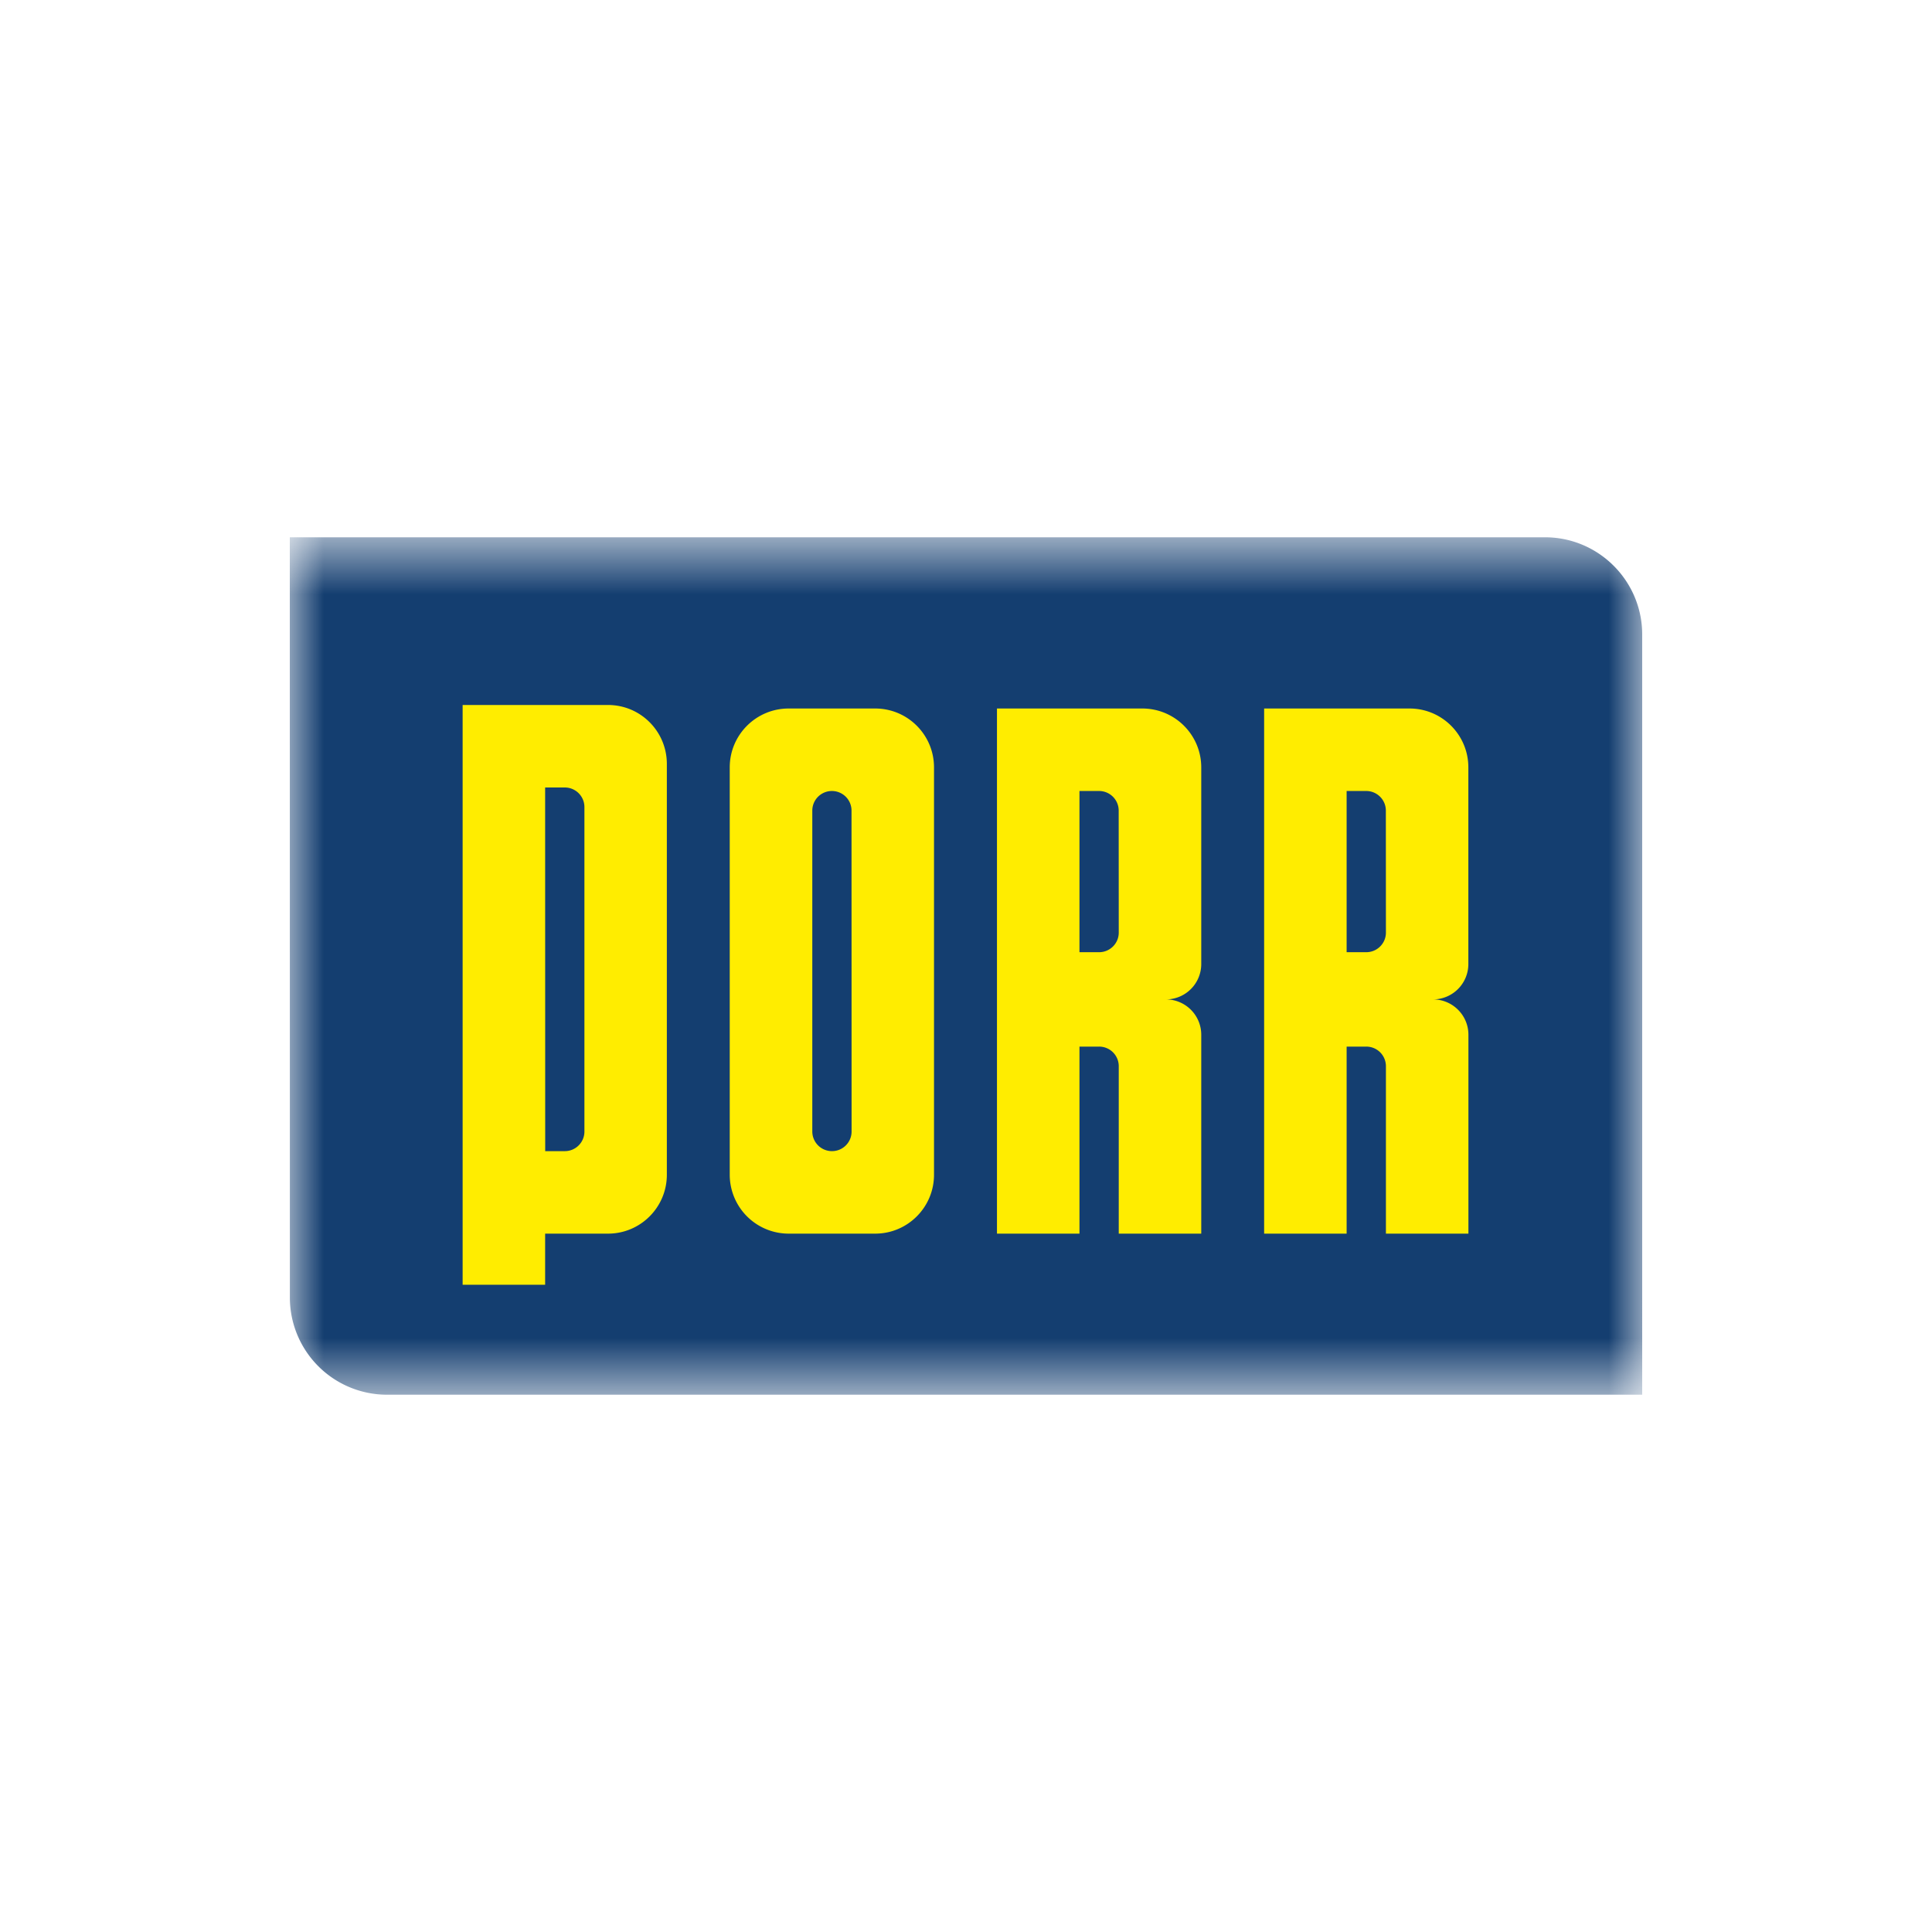 <svg width="40" height="40" fill="none" xmlns="http://www.w3.org/2000/svg"><g clip-path="url(#a)" transform="matrix(1.4 0 0 1.4 -8 -8)"><mask id="b" mask-type="alpha" maskUnits="userSpaceOnUse" x="10" y="13" width="20" height="14"><path fill="#fff" d="M10 13.661h20V26.34H10z"/></mask><g mask="url(#b)" fill-rule="evenodd" clip-rule="evenodd"><path d="M10 13.66h18.563c.397 0 .756.162 1.016.422s.421.62.421 1.016V26.34H11.438a1.437 1.437 0 0 1-1.437-1.437z" fill="#143e70"/><path d="M14.706 16.14c.481 0 .87.39.87.872v6.075c0 .481-.39.871-.87.871h-.93v.756h-1.22V16.14zm3.951.052c.481 0 .87.39.87.871v6.024c0 .481-.39.871-.87.871h-1.279a.872.872 0 0 1-.872-.871v-6.024c0-.481.39-.871.872-.871zm3.95 0c.482 0 .872.39.872.871v2.908a.523.523 0 0 1-.523.523c.289 0 .523.234.523.523v2.941h-1.22v-2.476a.29.29 0 0 0-.291-.29h-.29v2.766h-1.22v-7.766zm3.952 0c.481 0 .87.39.87.871v2.908a.523.523 0 0 1-.522.523c.288 0 .523.234.523.523v2.941h-1.22v-2.476a.29.29 0 0 0-.291-.29h-.29v2.766h-1.22v-7.766zm-8.541 6.546a.291.291 0 0 1-.291-.29v-4.746a.29.29 0 0 1 .58 0l.001 4.746c0 .16-.13.29-.29.29m4.241-3.232c0 .16-.13.29-.291.29h-.29v-2.384h.29c.16 0 .29.13.29.29zm3.951 0c0 .16-.13.29-.291.29h-.29v-2.384h.29c.16 0 .29.13.29.29zM14.067 17.36c.16 0 .29.13.29.29v4.798c0 .16-.13.29-.29.29h-.29l-.001-5.378z" fill="#ffed00"/></g></g><defs><clipPath id="a"><path fill="#fff" d="M0 0h40v40H0z"/></clipPath></defs></svg>